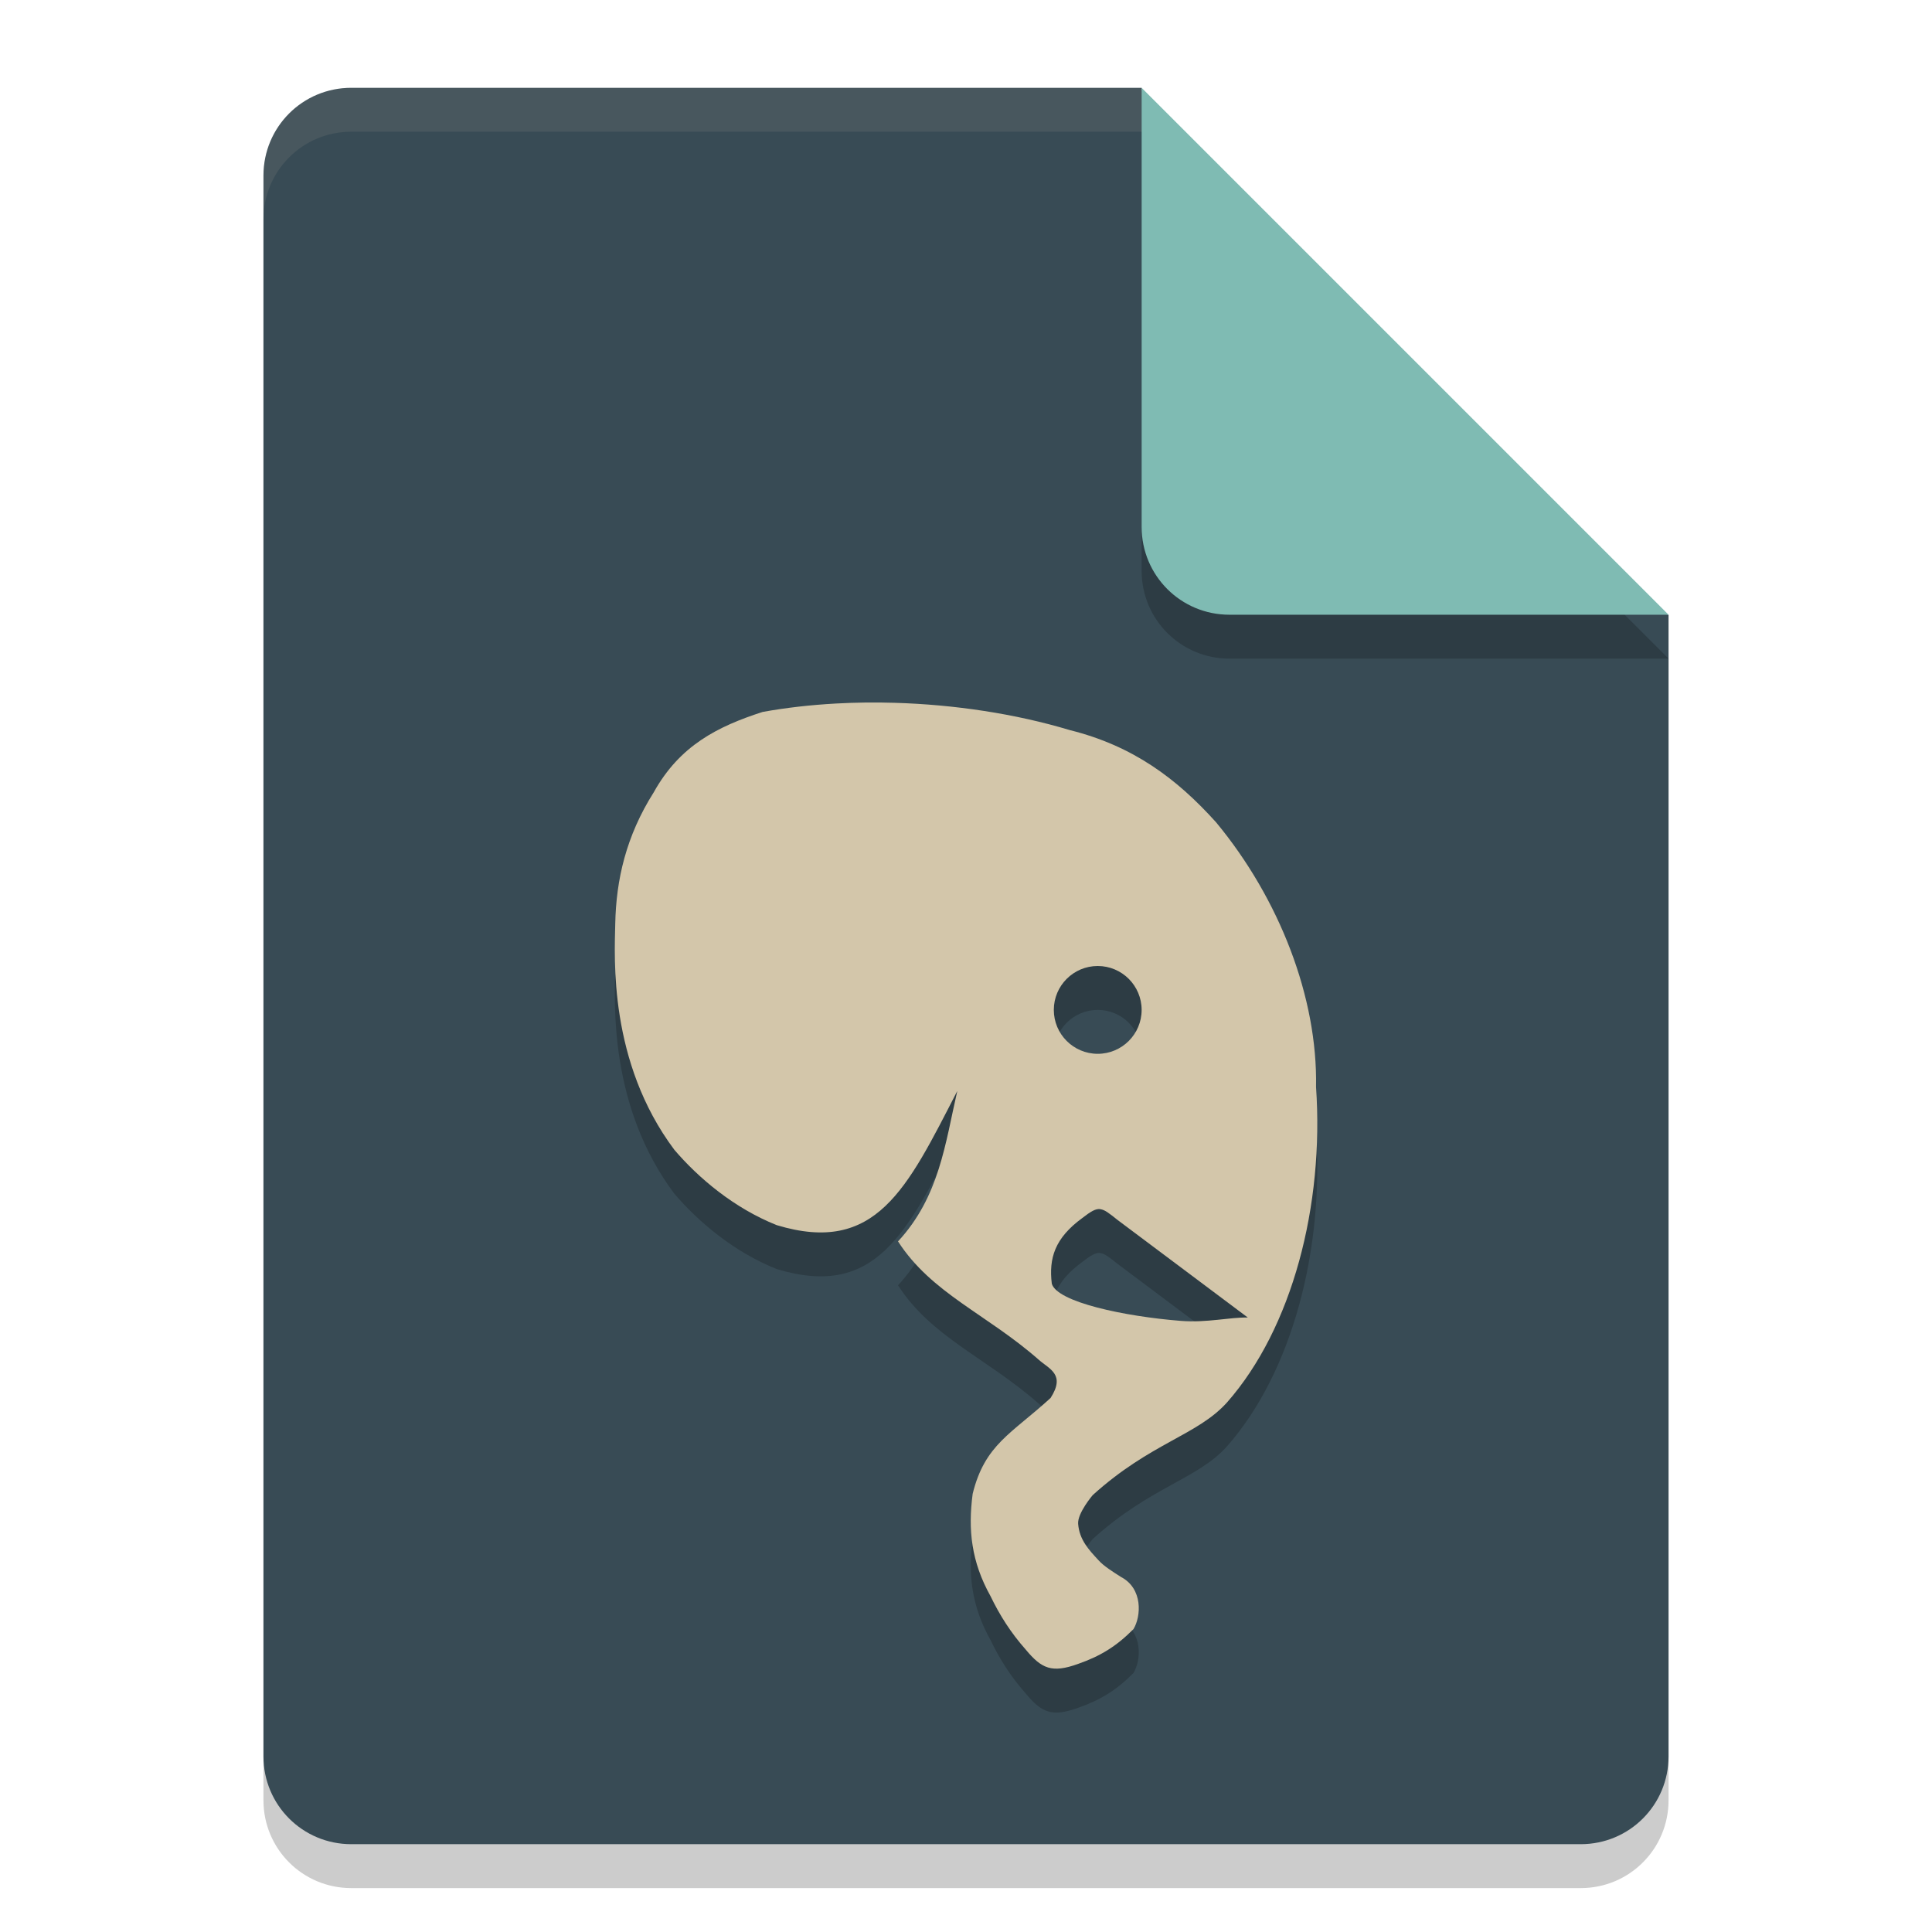 <svg xmlns="http://www.w3.org/2000/svg" width="22" height="22" version="1.1">
 <path style="opacity:0.2" d="m 4,1.5 c -0.554,0 -1,0.446 -1,1 v 18 c 0,0.554 0.446,1 1,1 h 14 c 0.554,0 1,-0.446 1,-1 v -13 l -6,-6 z"/>
 <path style="fill:#384b55" d="M 4,1 C 3.446,1 3,1.446 3,2 v 18 c 0,0.554 0.446,1 1,1 h 14 c 0.554,0 1,-0.446 1,-1 V 7 L 14,6 13,1 Z"/>
 <path style="opacity:0.2" d="m 19,7.5 -6,-6 v 5 c 0,0.554 0.446,1 1,1 z"/>
 <path style="fill:#7fbbb3" d="M 19,7 13,1 v 5 c 0,0.554 0.446,1 1,1 z"/>
 <path style="opacity:0.1;fill:#d3c6aa" d="M 4,1 C 3.446,1 3,1.446 3,2 v 0.5 c 0,-0.554 0.446,-1 1,-1 h 9 V 1 Z"/>
 <path style="opacity:0.2" d="m 10.188,8.503 c -0.225,-0.007 -0.449,-0.004 -0.667,0.008 -0.291,0.016 -0.573,0.048 -0.837,0.096 -0.515,0.166 -0.944,0.384 -1.239,0.914 -0.318,0.502 -0.429,1.001 -0.439,1.497 -0.008,0.387 -0.077,1.573 0.673,2.575 0.275,0.322 0.681,0.665 1.166,0.858 1.131,0.342 1.483,-0.414 2.056,-1.528 -0.137,0.593 -0.203,1.204 -0.675,1.713 0.382,0.593 1.011,0.827 1.604,1.349 0.119,0.105 0.306,0.166 0.133,0.434 -0.252,0.415 -0.269,0.18 -0.538,0.51 -0.176,0.234 -0.29,0.395 -0.349,0.581 -0.054,0.411 -0.016,0.773 0.204,1.167 0.102,0.212 0.228,0.413 0.401,0.608 0.18,0.217 0.297,0.27 0.596,0.162 0.251,-0.088 0.432,-0.197 0.63,-0.396 0.088,-0.145 0.11,-0.463 -0.144,-0.595 -0.092,-0.059 -0.191,-0.12 -0.253,-0.188 -0.11,-0.119 -0.219,-0.233 -0.233,-0.416 -0.009,-0.122 0.166,-0.327 0.166,-0.327 0.66,-0.597 1.191,-0.679 1.529,-1.055 0.744,-0.845 1.107,-2.244 1.014,-3.593 0.019,-1.017 -0.416,-2.141 -1.138,-3.013 C 13.399,9.365 12.901,8.993 12.183,8.814 11.558,8.626 10.864,8.523 10.188,8.503 Z M 12.5,11.5 c 0.276,0 0.5,0.224 0.5,0.5 0,0.276 -0.224,0.5 -0.5,0.5 -0.276,0 -0.5,-0.224 -0.5,-0.5 0,-0.276 0.224,-0.5 0.5,-0.5 z m 0.028,2.769 c 0.053,0.006 0.105,0.049 0.198,0.123 l 1.483,1.111 c -0.203,-0.005 -0.469,0.062 -0.764,0.038 -0.641,-0.051 -1.406,-0.213 -1.468,-0.423 -0.035,-0.291 0.033,-0.518 0.347,-0.748 0.097,-0.075 0.15,-0.107 0.203,-0.102 z"/>
 <path style="fill:#d3c6aa" d="m 10.188,8.003 c -0.225,-0.007 -0.449,-0.004 -0.667,0.008 -0.291,0.016 -0.573,0.048 -0.837,0.096 -0.515,0.166 -0.944,0.384 -1.239,0.914 -0.318,0.502 -0.429,1.001 -0.439,1.497 -0.008,0.387 -0.077,1.573 0.673,2.575 0.275,0.322 0.681,0.665 1.166,0.858 1.131,0.342 1.483,-0.414 2.056,-1.528 -0.137,0.593 -0.203,1.204 -0.675,1.713 0.382,0.593 1.011,0.827 1.604,1.349 0.119,0.105 0.306,0.166 0.133,0.434 -0.448,0.41 -0.748,0.528 -0.887,1.091 -0.054,0.411 -0.016,0.773 0.204,1.167 0.102,0.212 0.228,0.413 0.401,0.608 0.18,0.217 0.297,0.27 0.596,0.162 0.251,-0.088 0.432,-0.197 0.63,-0.396 0.088,-0.145 0.11,-0.463 -0.144,-0.595 -0.092,-0.059 -0.191,-0.12 -0.253,-0.188 -0.11,-0.119 -0.219,-0.233 -0.233,-0.416 -0.009,-0.122 0.166,-0.327 0.166,-0.327 0.66,-0.597 1.191,-0.679 1.529,-1.055 0.744,-0.845 1.107,-2.244 1.014,-3.593 0.019,-1.017 -0.416,-2.141 -1.138,-3.013 C 13.399,8.865 12.901,8.493 12.183,8.314 11.558,8.126 10.864,8.023 10.188,8.003 Z M 12.5,11 c 0.276,0 0.5,0.224 0.5,0.5 0,0.276 -0.224,0.5 -0.5,0.5 -0.276,0 -0.5,-0.224 -0.5,-0.5 0,-0.276 0.224,-0.5 0.5,-0.5 z m 0.028,2.769 c 0.053,0.006 0.105,0.049 0.198,0.123 l 1.483,1.111 c -0.203,-0.005 -0.469,0.062 -0.764,0.038 -0.641,-0.051 -1.406,-0.213 -1.468,-0.423 -0.035,-0.291 0.033,-0.518 0.347,-0.748 0.097,-0.075 0.15,-0.107 0.203,-0.102 z"/>
</svg>
